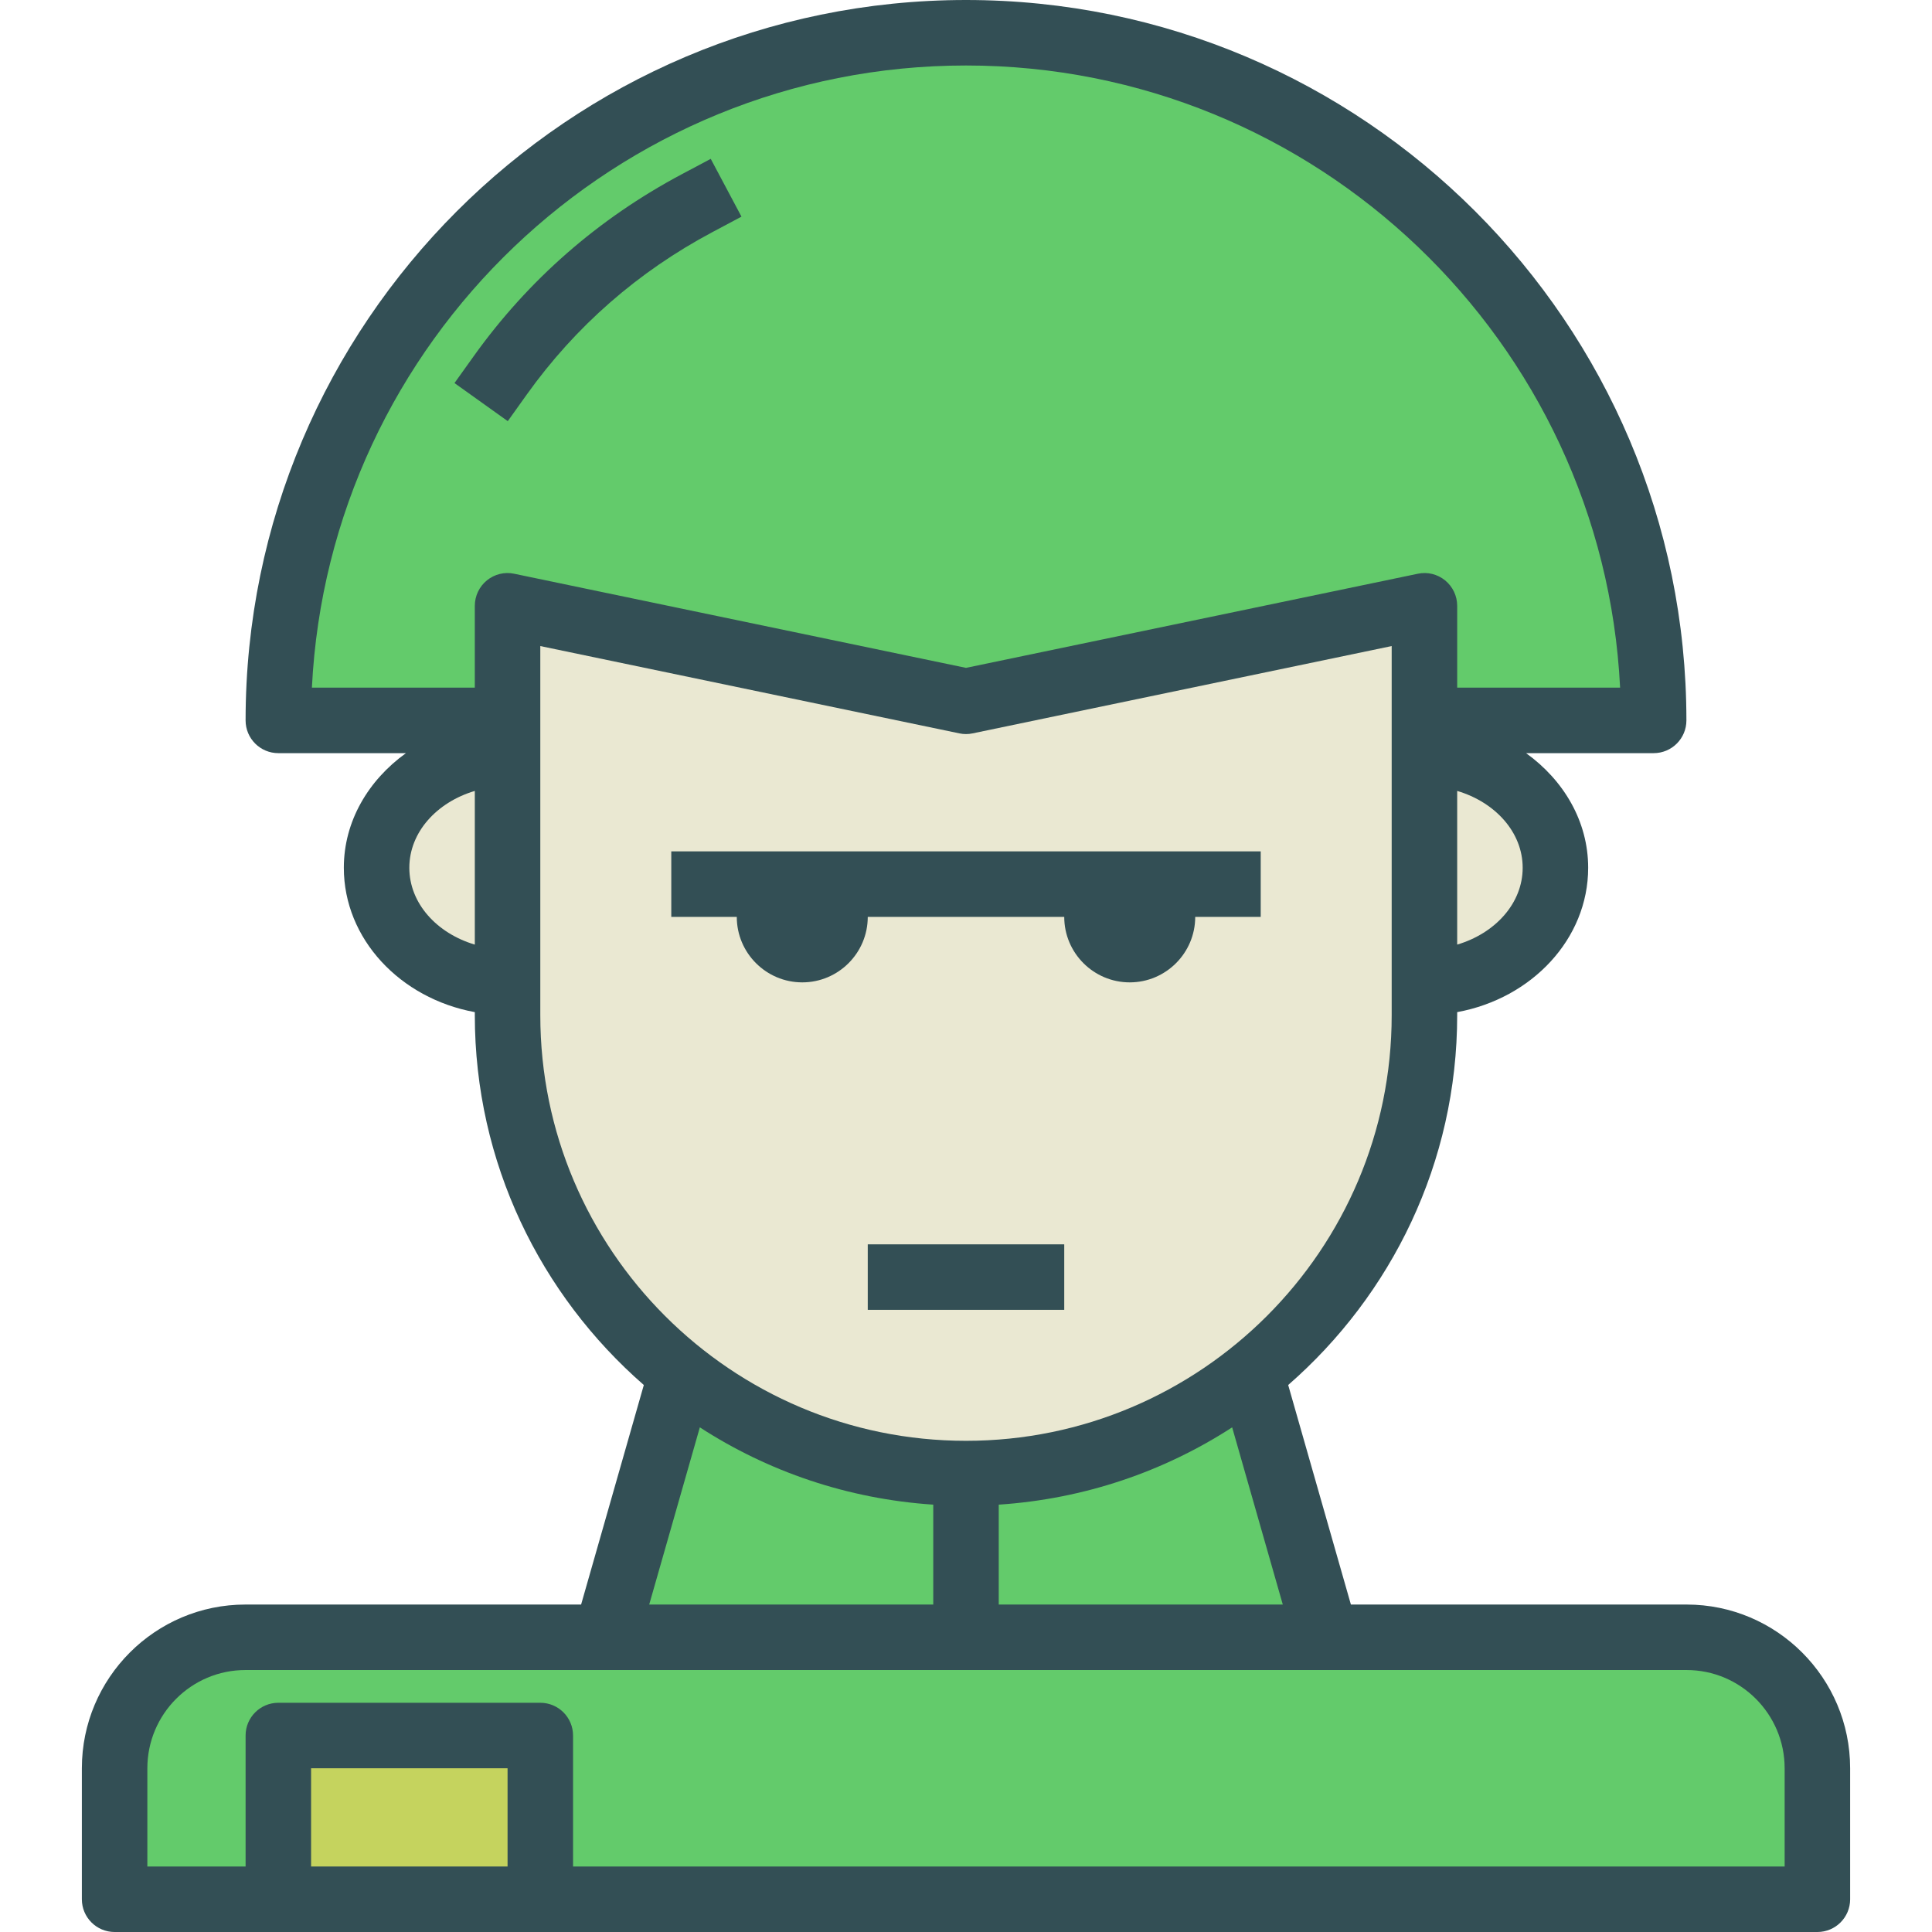 <?xml version="1.0" encoding="iso-8859-1"?>
<!-- Generator: Adobe Illustrator 19.0.0, SVG Export Plug-In . SVG Version: 6.00 Build 0)  -->
<svg version="1.1" id="Layer_1" xmlns="http://www.w3.org/2000/svg" xmlns:xlink="http://www.w3.org/1999/xlink" x="0px" y="0px"
	 viewBox="0 0 512 512" style="enable-background:new 0 0 512 512;" xml:space="preserve">
<path style="fill:#334F55;" d="M446.966,425.22h-88.964l-16.62-58.179c27.378-23.875,44.787-58.904,44.787-97.991v-0.824
	c19.78-3.629,34.712-19.402,34.712-38.261c0-12.331-6.508-23.211-16.456-30.373h33.812c4.792,0,8.678-3.881,8.678-8.678
	C446.915,85.644,361.271,0,256,0S65.085,85.644,65.085,190.915c0,4.797,3.886,8.678,8.678,8.678h33.812
	c-9.948,7.162-16.456,18.042-16.456,30.373c0,18.859,14.932,34.632,34.712,38.261v0.824c0,39.086,17.409,74.115,44.787,97.991
	l-16.62,58.179H65.034c-23.898,0-43.339,19.466-43.339,43.39v34.712c0,4.797,3.886,8.678,8.678,8.678h43.39h69.424h338.441
	c4.792,0,8.678-3.881,8.678-8.678V468.61C490.305,444.687,470.864,425.22,446.966,425.22z"/>
<path style="fill:#63CB6B;" d="M256,17.356c92.792,0,168.809,73.195,173.343,164.881h-43.174v-8.703v-12.992
	c0-2.61-1.178-5.085-3.203-6.737c-2.021-1.644-4.674-2.305-7.246-1.754L256,176.991l-119.72-24.941
	c-2.563-0.551-5.22,0.11-7.246,1.754c-2.025,1.652-3.203,4.127-3.203,6.737v12.992v8.703H82.657
	C87.191,90.551,163.208,17.356,256,17.356z"/>
<path style="fill:#EAE8D2;" d="M143.186,269.051v-0.034v-17.356v-43.39v-17.356v-17.381v-2.322l111.042,23.136
	c1.17,0.254,2.373,0.254,3.542,0l111.042-23.136v2.322v17.381v17.356v43.39v17.356v0.034c0,62.187-50.606,112.78-112.814,112.78
	S143.186,331.237,143.186,269.051z"/>
<g>
	<path style="fill:#334F55;" d="M139.61,104.542c12.915-18.068,29.479-32.551,49.225-43.051l7.665-4.076l-8.148-15.322l-7.661,4.076
		c-22.14,11.771-40.712,28.017-55.199,48.288l-5.047,7.059l14.119,10.093L139.61,104.542z"/>
	<rect x="229.966" y="329.763" style="fill:#334F55;" width="52.068" height="17.356"/>
	<path style="fill:#334F55;" d="M212.61,260.339c9.572,0,17.356-7.788,17.356-17.356h52.068c0,9.568,7.784,17.356,17.356,17.356
		s17.356-7.788,17.356-17.356h17.356v-17.356H177.898v17.356h17.356C195.254,252.551,203.038,260.339,212.61,260.339z"/>
</g>
<path style="fill:#63CB6B;" d="M339.953,425.22h-75.275v-26.473c22.695-1.507,43.801-8.788,61.858-20.484L339.953,425.22z"/>
<g>
	<path style="fill:#EAE8D2;" d="M386.169,250.329v-40.726c10.079,2.994,17.356,10.946,17.356,20.363
		C403.525,239.383,396.249,247.335,386.169,250.329z"/>
	<path style="fill:#EAE8D2;" d="M108.475,229.966c0-9.417,7.276-17.369,17.356-20.363v40.726
		C115.751,247.335,108.475,239.383,108.475,229.966z"/>
</g>
<path style="fill:#63CB6B;" d="M185.464,378.263c18.056,11.696,39.162,18.976,61.858,20.484v26.473h-75.276L185.464,378.263z"/>
<rect x="82.441" y="468.61" style="fill:#C5D35E;" width="52.068" height="26.034"/>
<path style="fill:#63CB6B;" d="M472.949,494.644H151.864v-34.712c0-4.797-3.886-8.678-8.678-8.678H73.763
	c-4.792,0-8.678,3.881-8.678,8.678v34.712H39.051V468.61c0-14.356,11.657-26.034,25.983-26.034h95.508H256h95.458h95.508
	c14.326,0,25.983,11.678,25.983,26.034V494.644z"/>
<g>
</g>
<g>
</g>
<g>
</g>
<g>
</g>
<g>
</g>
<g>
</g>
<g>
</g>
<g>
</g>
<g>
</g>
<g>
</g>
<g>
</g>
<g>
</g>
<g>
</g>
<g>
</g>
<g>
</g>
</svg>
